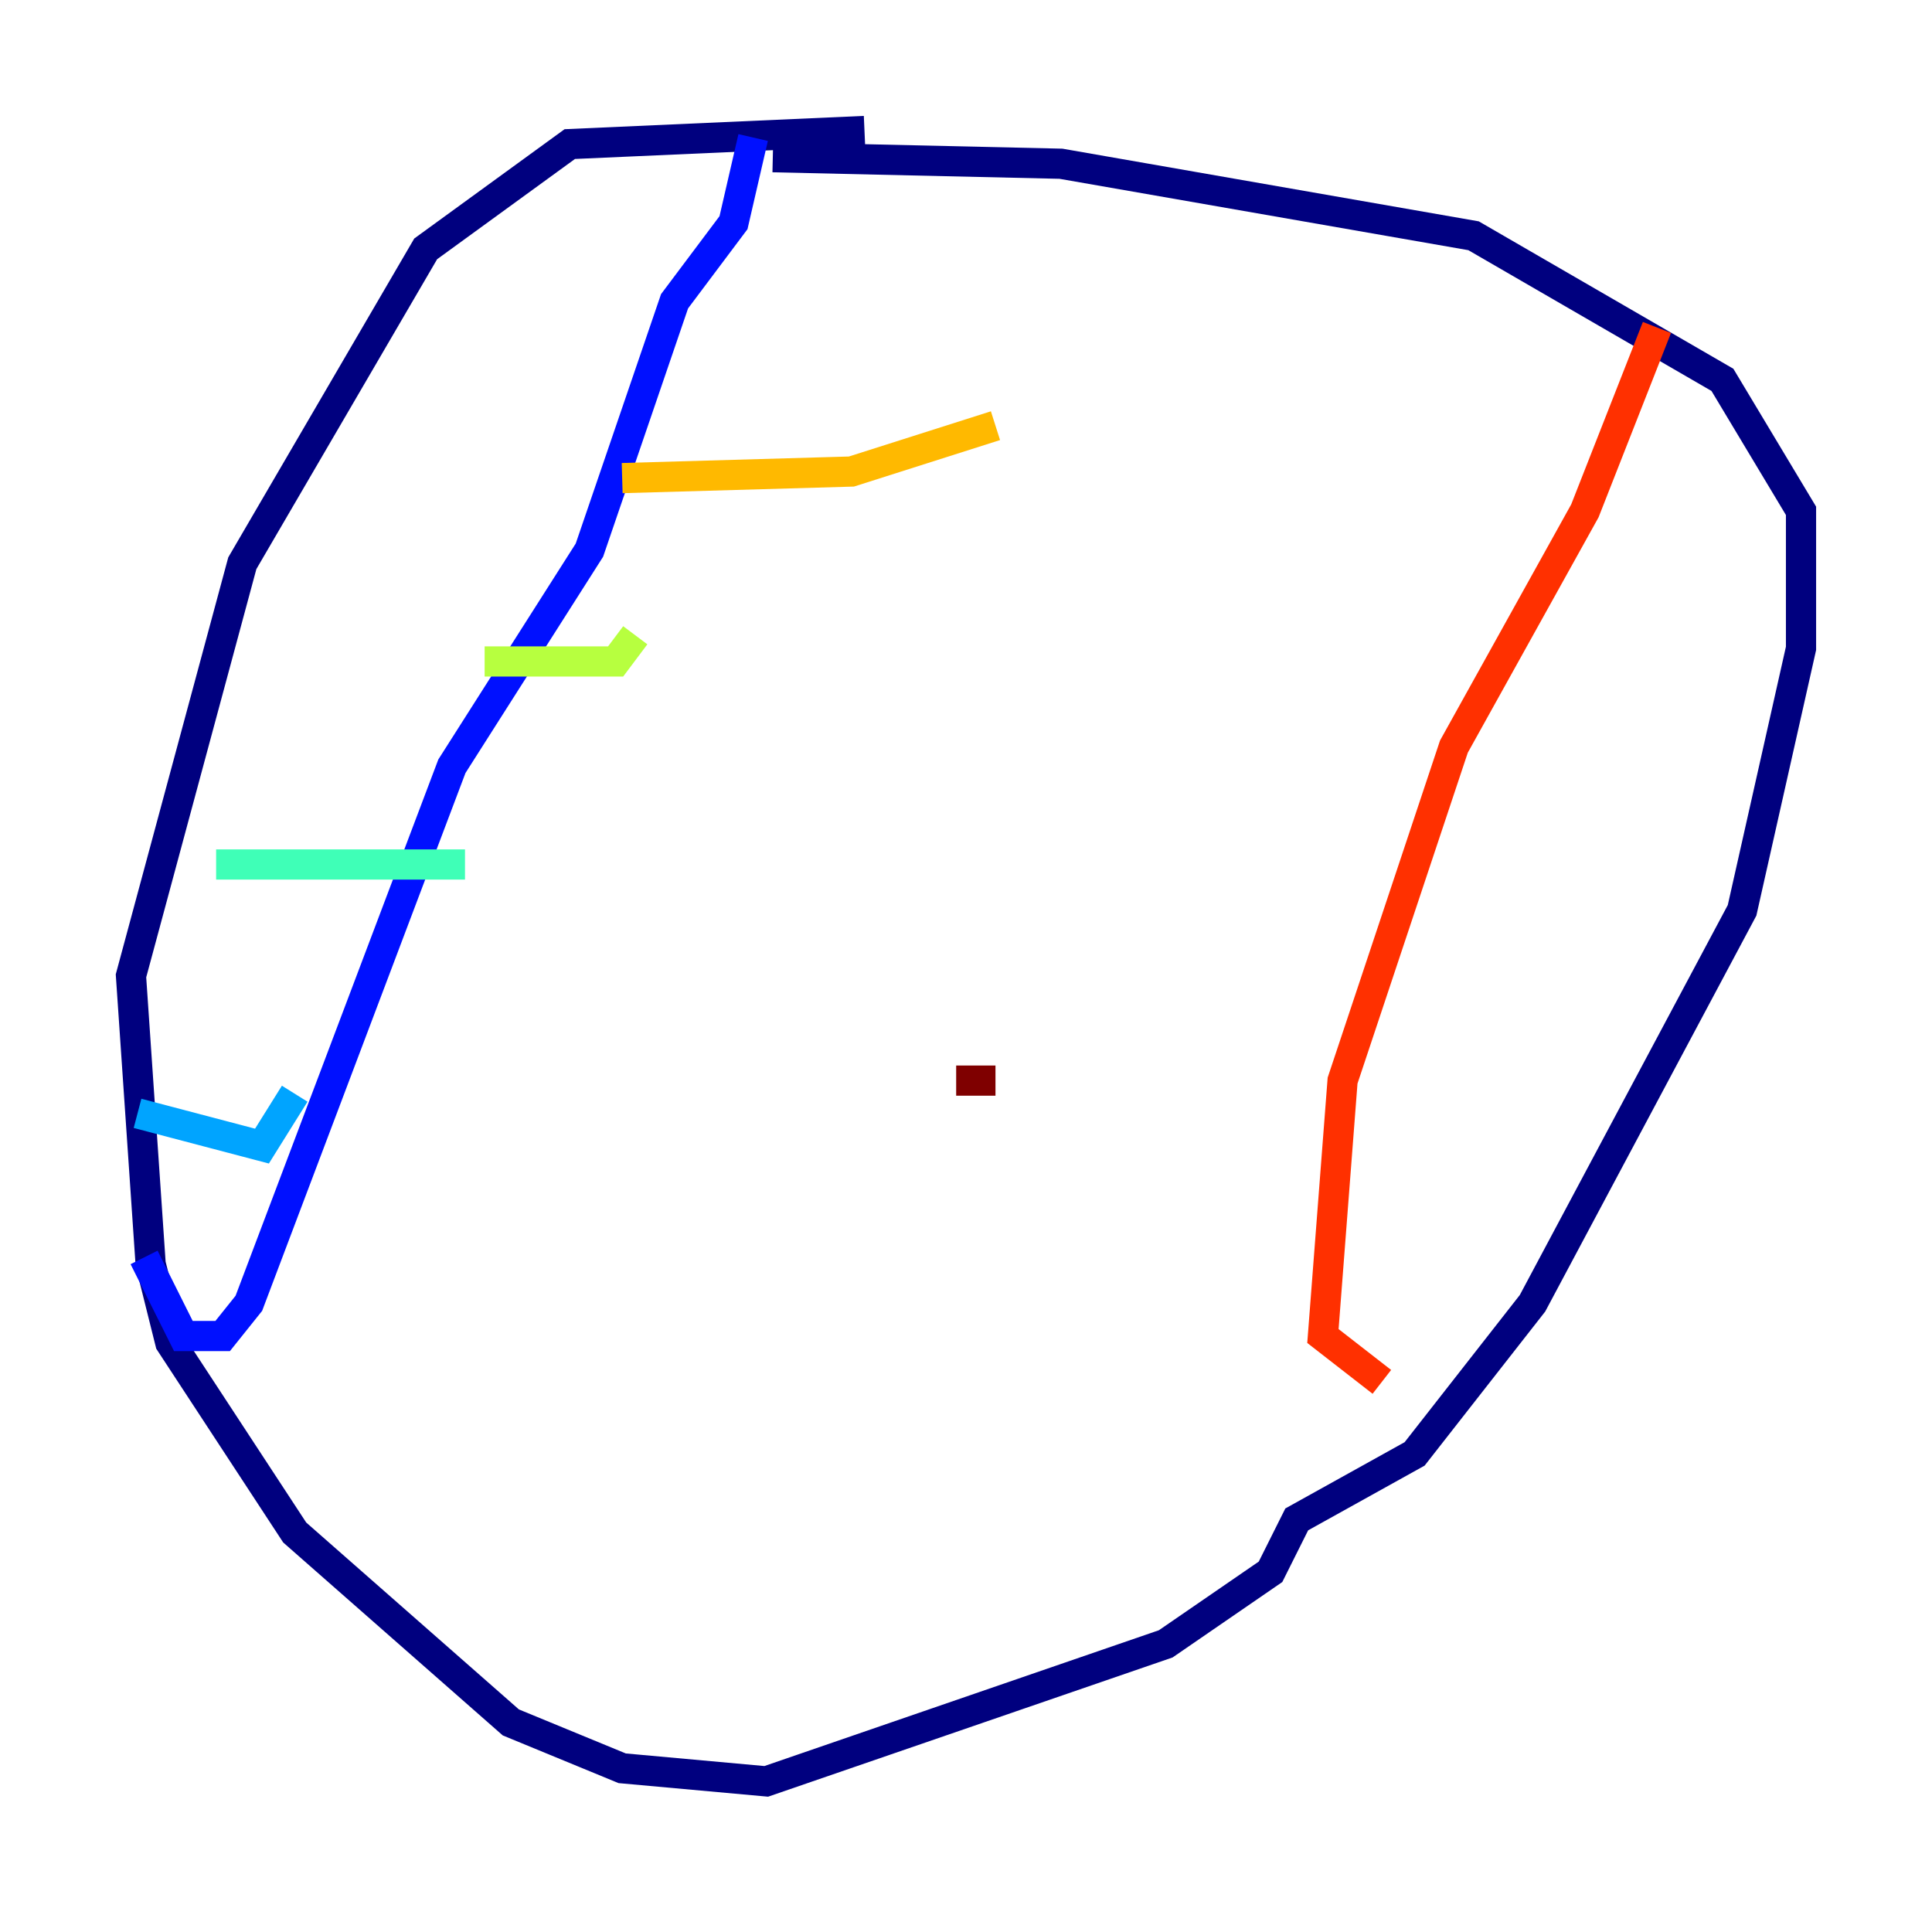 <?xml version="1.0" encoding="utf-8" ?>
<svg baseProfile="tiny" height="128" version="1.2" viewBox="0,0,128,128" width="128" xmlns="http://www.w3.org/2000/svg" xmlns:ev="http://www.w3.org/2001/xml-events" xmlns:xlink="http://www.w3.org/1999/xlink"><defs /><polyline fill="none" points="57.275,8.678 37.749,9.546 28.203,16.488 16.054,37.315 8.678,64.651 9.98,83.742 11.281,88.949 19.525,101.532 33.844,114.115 41.22,117.153 50.766,118.02 77.234,108.909 84.176,104.136 85.912,100.664 93.722,96.325 101.532,86.346 115.417,60.312 119.322,42.956 119.322,33.844 114.115,25.166 97.627,15.62 70.291,10.848 51.2,10.414" stroke="#00007f" stroke-width="2" /><polyline fill="none" points="49.898,9.112 48.597,14.752 44.691,19.959 39.051,36.447 29.939,50.766 16.488,86.346 14.752,88.515 12.149,88.515 9.546,83.308" stroke="#0010ff" stroke-width="2" /><polyline fill="none" points="9.112,73.763 17.356,75.932 19.525,72.461" stroke="#00a4ff" stroke-width="2" /><polyline fill="none" points="14.319,57.275 30.807,57.275" stroke="#3fffb7" stroke-width="2" /><polyline fill="none" points="32.108,43.824 40.786,43.824 42.088,42.088" stroke="#b7ff3f" stroke-width="2" /><polyline fill="none" points="41.22,31.675 56.407,31.241 65.953,28.203" stroke="#ffb900" stroke-width="2" /><polyline fill="none" points="109.776,21.695 105.003,33.844 96.325,49.464 88.949,71.593 87.647,88.515 91.552,91.552" stroke="#ff3000" stroke-width="2" /><polyline fill="none" points="63.349,71.593 65.953,71.593" stroke="#7f0000" stroke-width="2" /></svg>